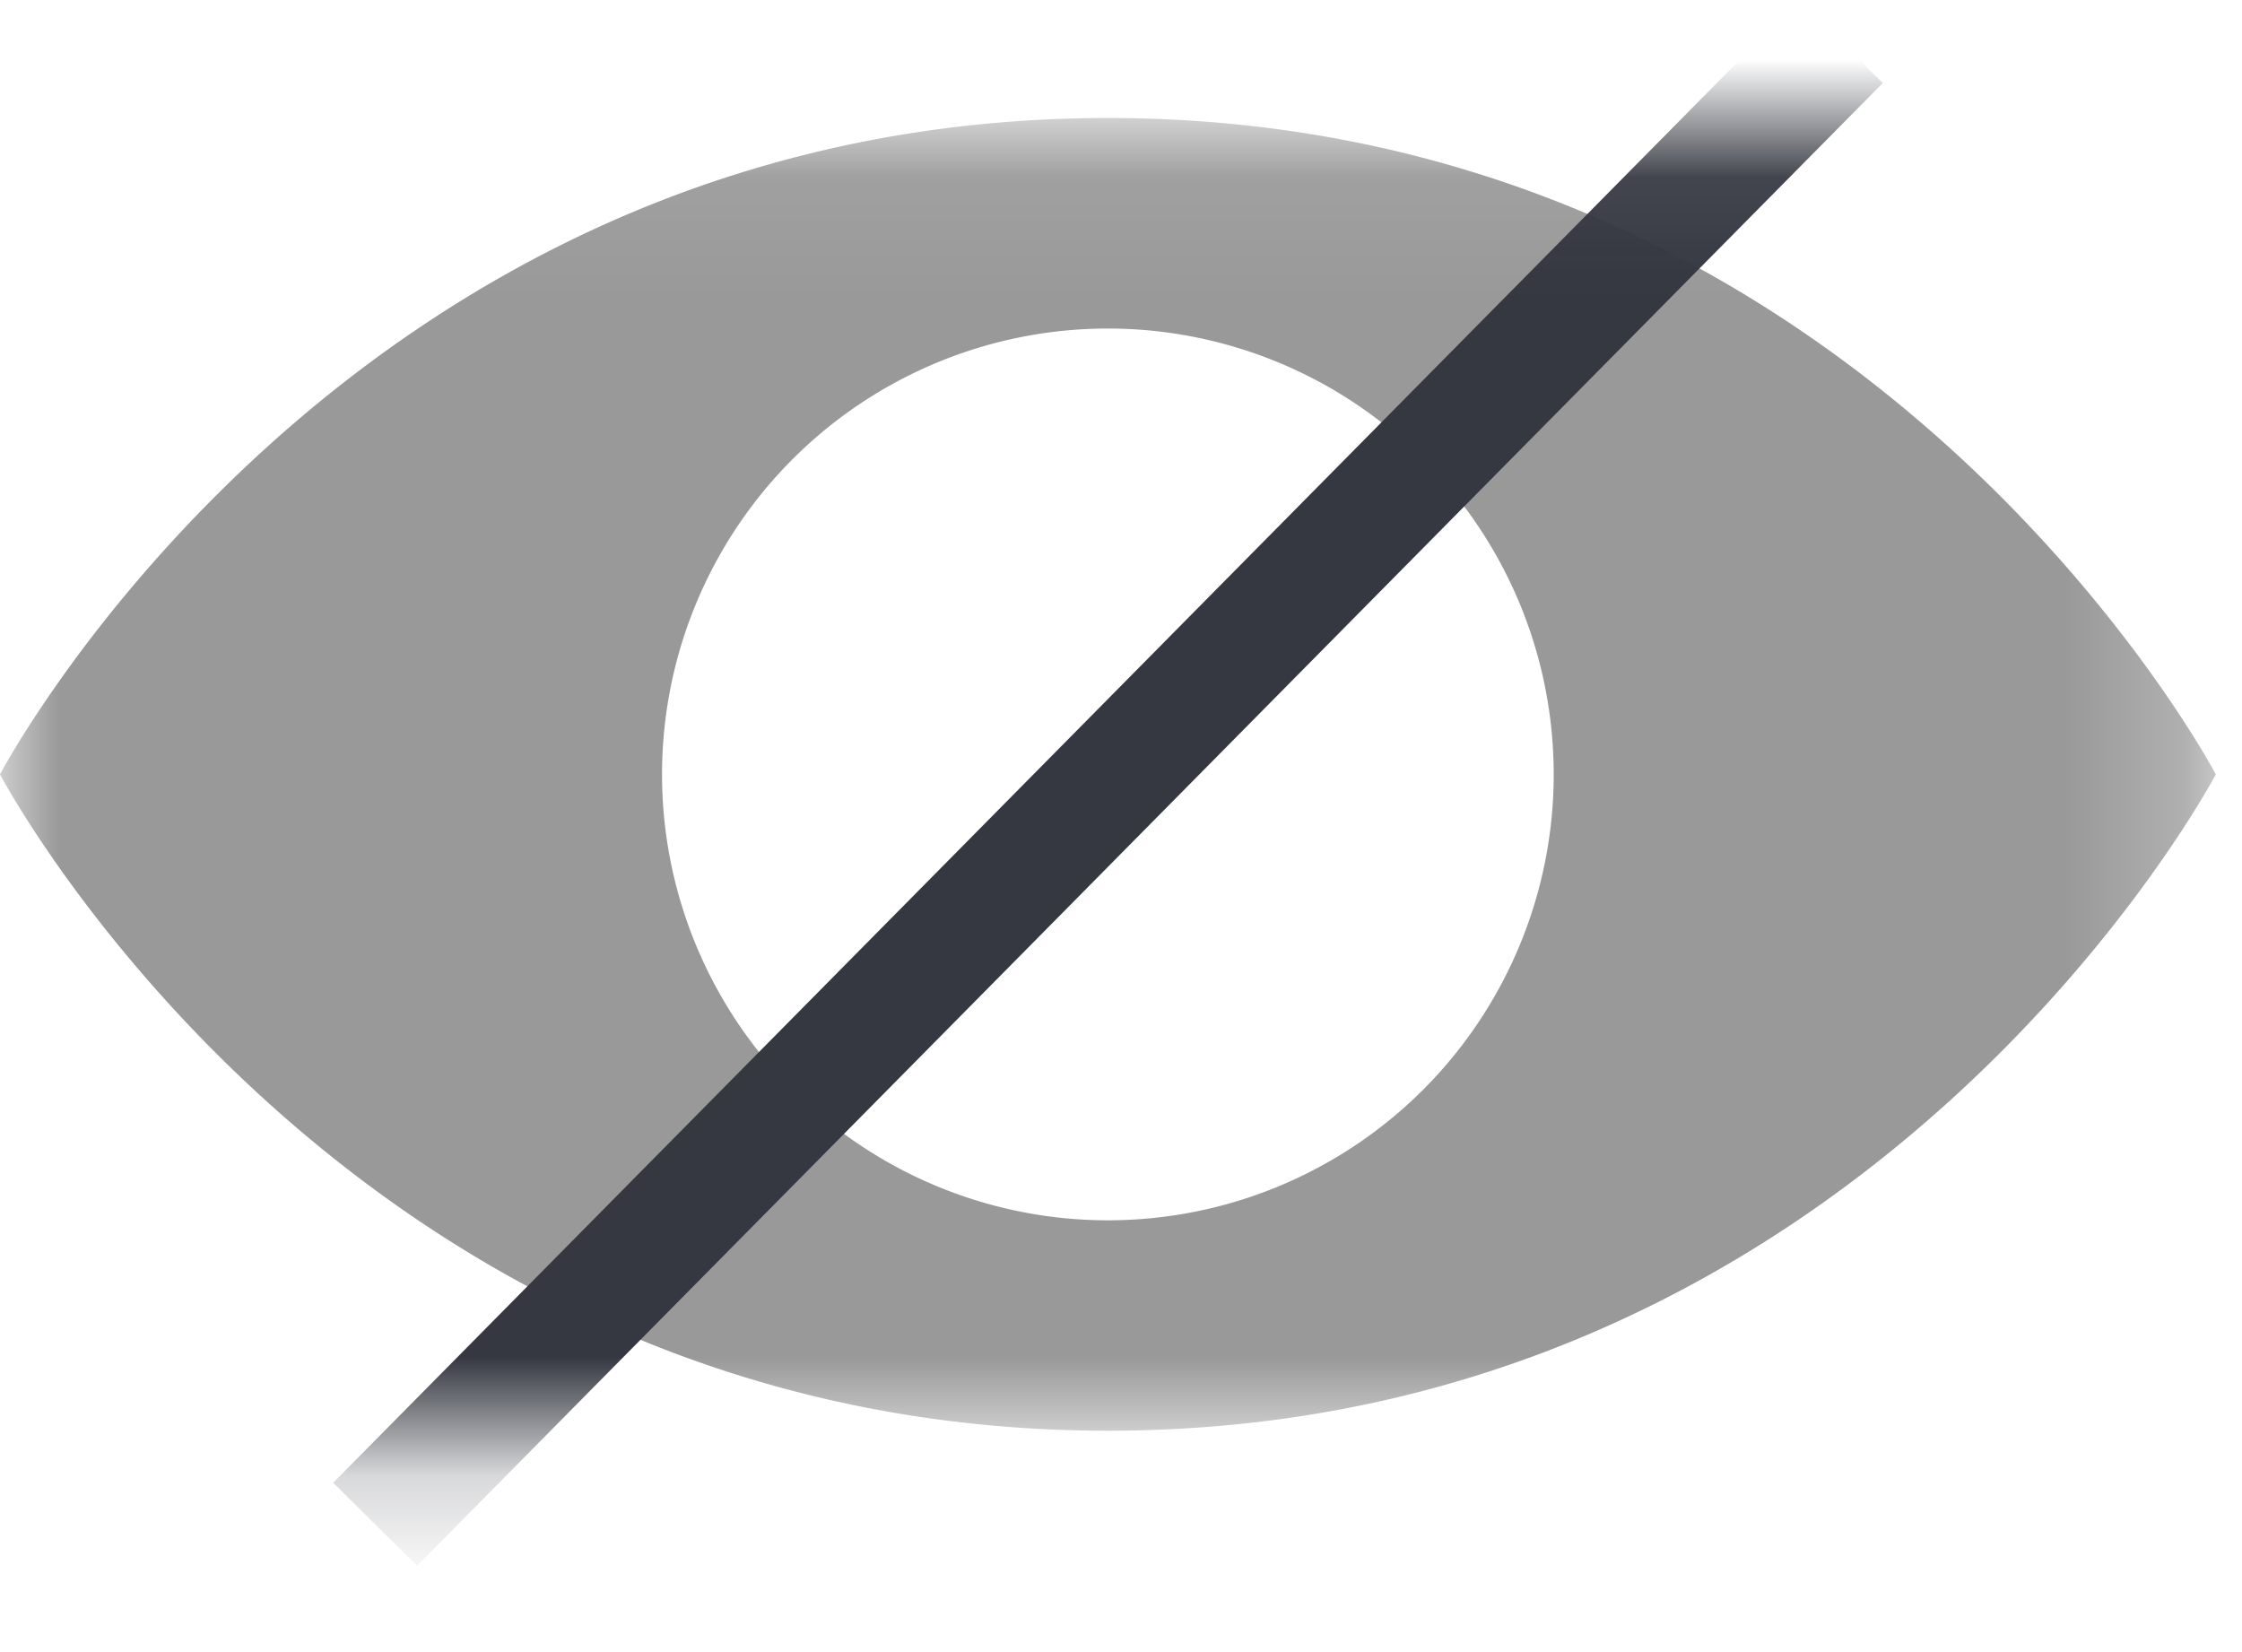 <svg width="19" height="14" viewBox="0 0 19 14" xmlns="http://www.w3.org/2000/svg" xmlns:xlink="http://www.w3.org/1999/xlink"><title>InputTextModule Eye</title><defs><path id="a" d="M18.778 1.072v11.124H0V1.072z"/></defs><g fill="none" fill-rule="evenodd"><mask id="b" fill="#fff"><use xlink:href="#a"/></mask><path d="M9.39 10.341a3.778 3.778 0 1 1-.002-7.557 3.778 3.778 0 0 1 .001 7.557M9.39 1C2.926 1 0 6.562 0 6.562s2.926 5.562 9.39 5.562c6.461 0 9.388-5.562 9.388-5.562S15.851 1 9.39 1" fill="#999" mask="url(#b)"/><path d="M15.6.352L3.179 12.917" stroke="#353841" mask="url(#b)"/></g></svg>